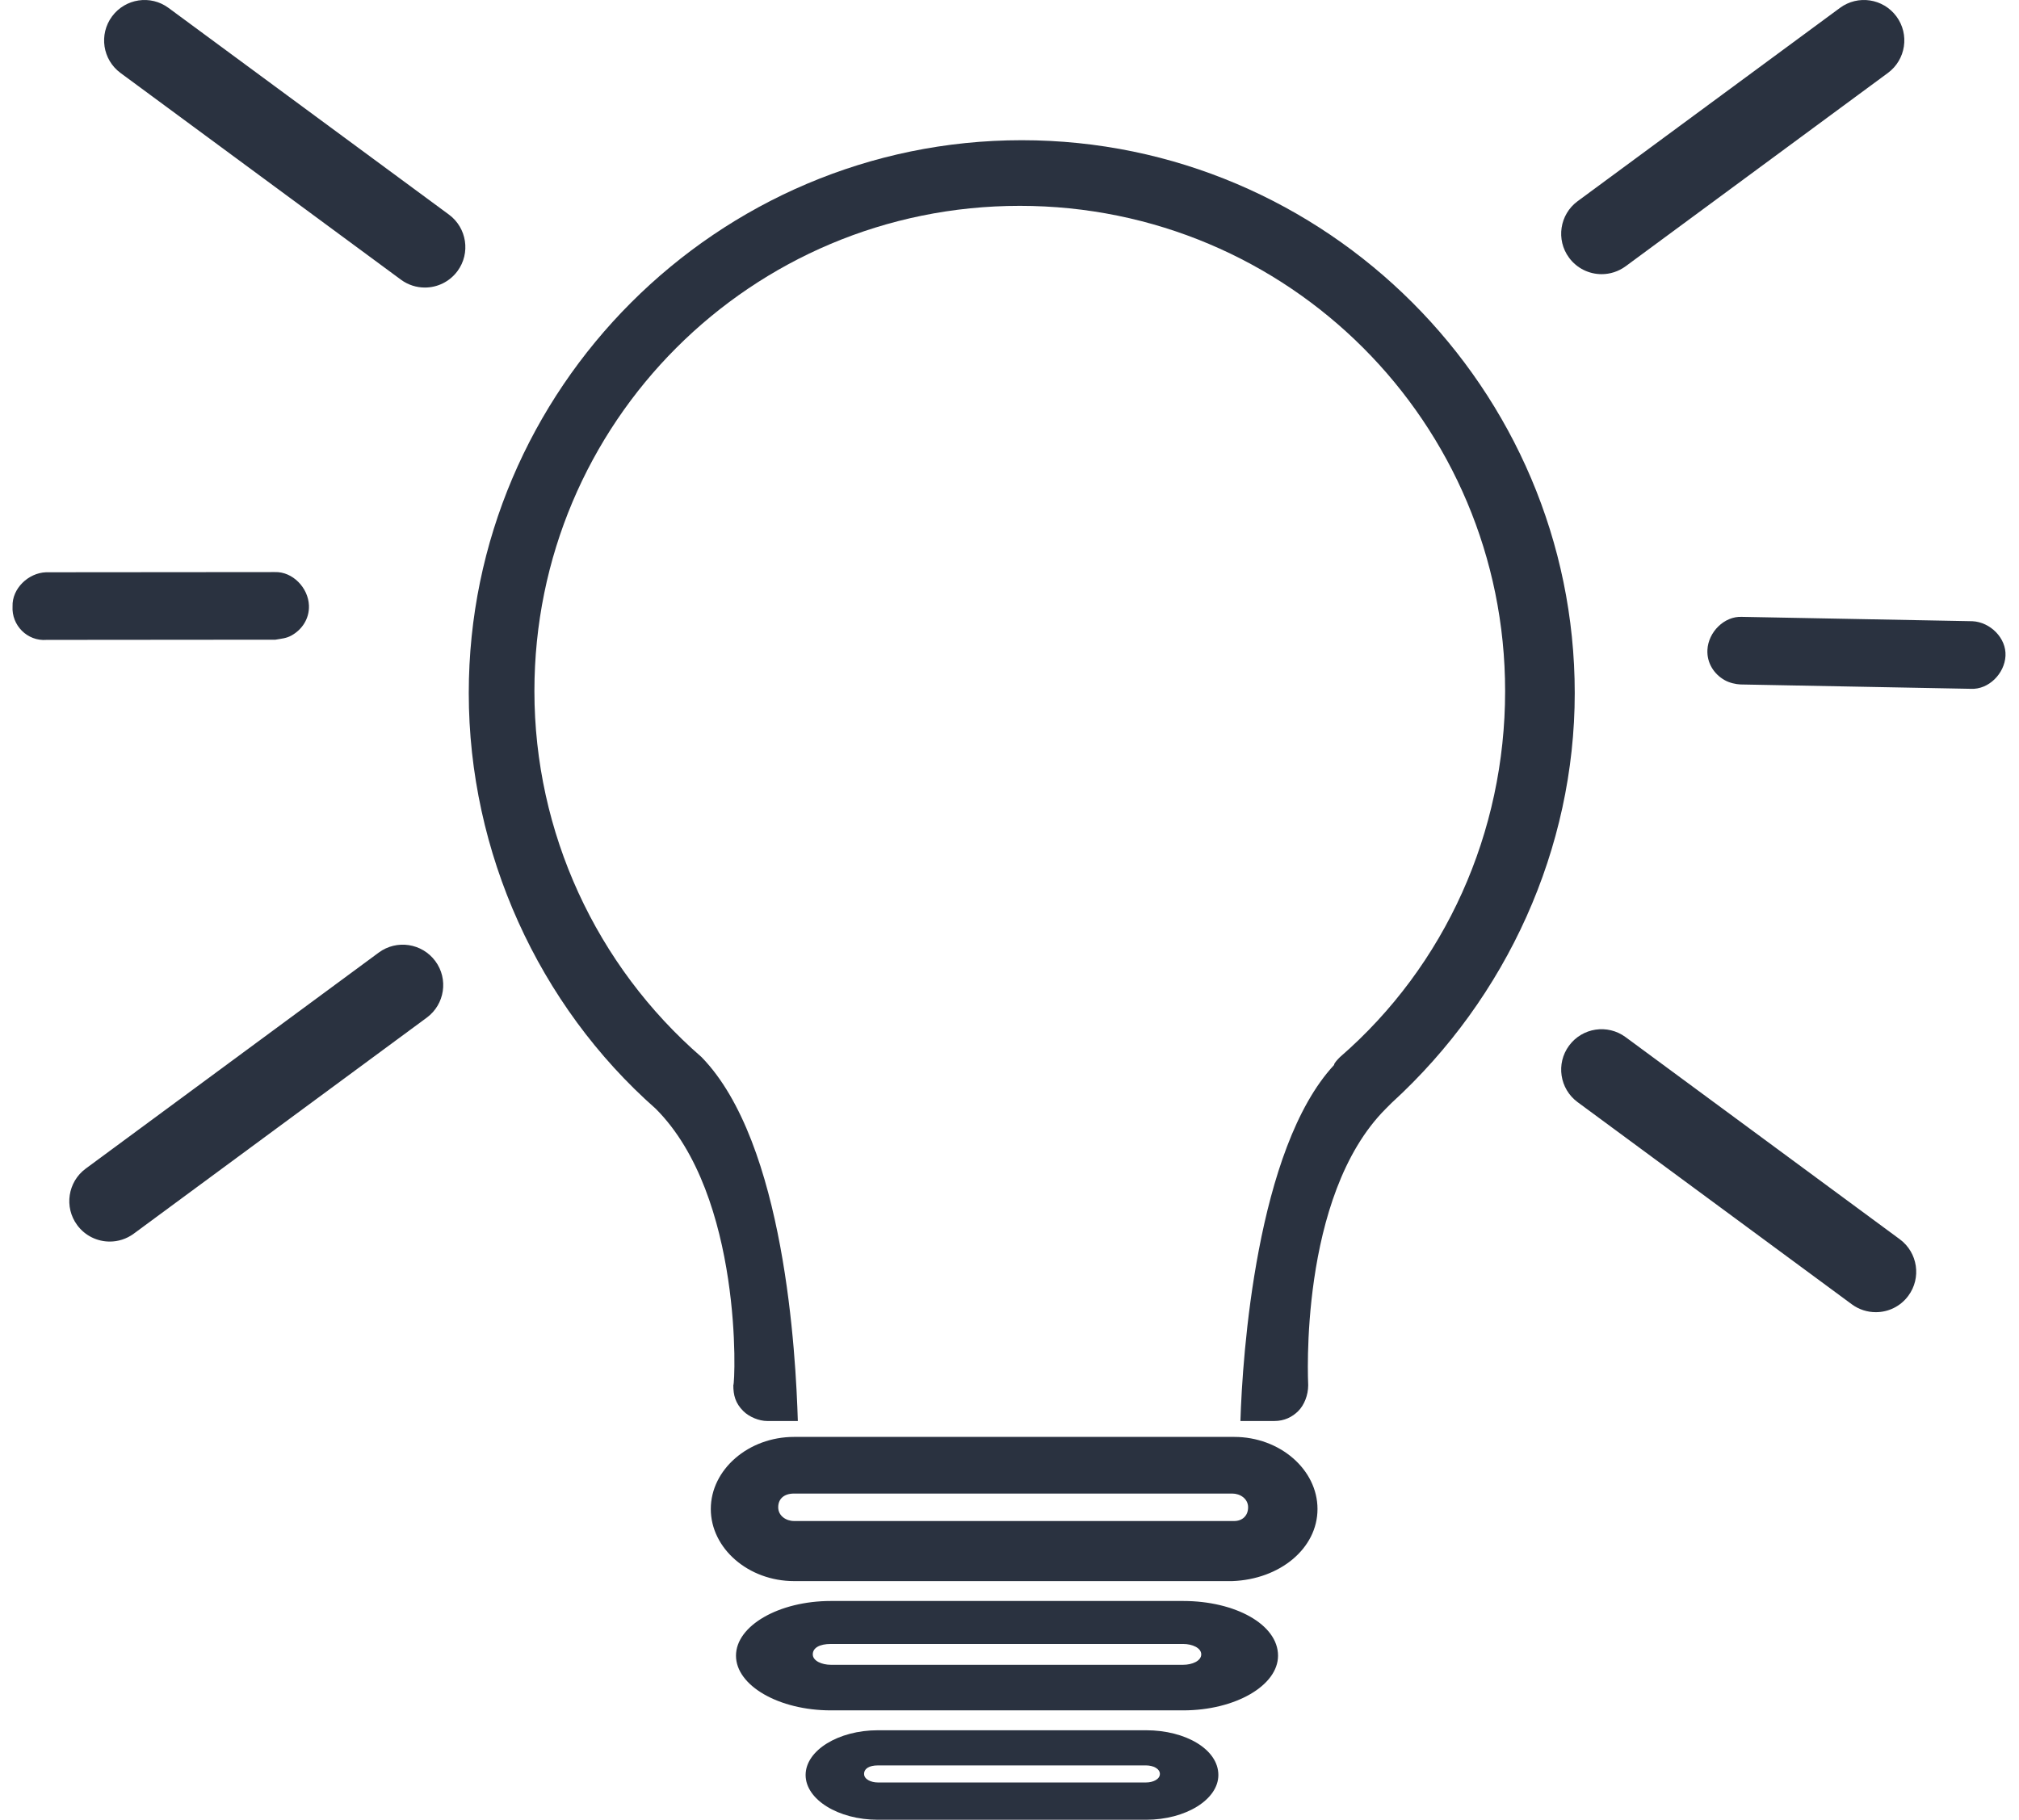 <svg width="406" height="366" viewBox="0 0 406 366" fill="none" xmlns="http://www.w3.org/2000/svg">
<path d="M80.62 56.248C82.075 57.321 83.766 57.833 85.44 57.833C87.935 57.833 90.39 56.687 91.992 54.525C94.658 50.916 93.886 45.827 90.277 43.161L33.889 1.591C30.28 -1.083 25.191 -0.303 22.525 3.306C19.859 6.923 20.623 12.012 24.24 14.678L80.62 56.248Z" fill="#2A3240"/>
<path d="M76.169 191.583L17.238 235.038C13.629 237.704 12.857 242.793 15.523 246.402C17.116 248.564 19.578 249.71 22.075 249.71C23.748 249.71 25.439 249.198 26.895 248.125L85.826 204.67C89.436 202.004 90.207 196.915 87.541 193.306C84.859 189.689 79.778 188.925 76.169 191.583Z" fill="#2A3240"/>
<path d="M317.238 40.47C313.629 43.136 312.857 48.225 315.523 51.834C317.116 53.996 319.578 55.142 322.074 55.142C323.748 55.142 325.439 54.622 326.894 53.557L379.64 14.67C383.249 12.004 384.021 6.915 381.355 3.306C378.689 -0.303 373.609 -1.083 369.992 1.591L317.238 40.47Z" fill="#2A3240"/>
<path d="M383.746 260.613C386.412 257.004 385.64 251.915 382.031 249.249L326.886 208.59C323.269 205.924 318.189 206.688 315.523 210.305C312.857 213.914 313.629 219.003 317.238 221.669L372.381 262.328C373.836 263.401 375.528 263.913 377.202 263.913C379.69 263.921 382.153 262.775 383.746 260.613Z" fill="#2A3240"/>
<path d="M237.925 322H167.075C156.629 322 148 326.976 148 333C148 339.024 156.629 344 167.075 344H237.925C248.371 344 257 339.024 257 333C257 326.714 248.371 322 237.925 322ZM237.925 334.833H167.075C165.258 334.833 163.442 334.048 163.442 332.738C163.442 331.429 164.804 330.643 167.075 330.643H237.925C239.742 330.643 241.558 331.429 241.558 332.738C241.558 334.048 239.742 334.833 237.925 334.833Z" fill="#2A3240"/>
<path d="M205.464 28.2C144.264 28.2 94.264 78.2 94.264 139.4C94.264 171.4 108.264 202.2 131.864 223C149.464 240.6 147.864 278.2 147.464 278.6C147.464 280.6 147.864 282.2 149.464 283.8C150.664 285 152.664 285.8 154.264 285.8H205.264H256.264C258.264 285.8 259.864 285 261.064 283.8C262.264 282.6 263.064 280.6 263.064 278.6C263.064 278.2 261.064 240.6 278.664 223C279.064 222.6 279.464 222.2 279.864 221.8C303.064 200.6 316.664 170.6 316.664 139.4C316.664 78.2 266.664 28.2 205.464 28.2ZM269.464 212.6C269.064 213 268.264 213.8 268.264 214.2C252.664 231 249.835 272.6 249.435 285.8H160.435C160.035 272.6 157.864 229.8 141.064 212.6C119.864 194.2 107.464 167.4 107.464 139C107.464 85 151.064 41.4 205.064 41.4C259.064 41.4 302.664 85 302.664 139C302.664 167.4 290.664 194.2 269.464 212.6Z" fill="#2A3240"/>
<path d="M230.475 348H176.525C168.571 348 162 352.071 162 357C162 361.929 168.571 366 176.525 366H230.475C238.429 366 245 361.929 245 357C245 351.857 238.429 348 230.475 348ZM230.475 358.5H176.525C175.142 358.5 173.758 357.857 173.758 356.786C173.758 355.714 174.796 355.071 176.525 355.071H230.475C231.858 355.071 233.242 355.714 233.242 356.786C233.242 357.857 231.858 358.5 230.475 358.5Z" fill="#2A3240"/>
<path d="M248.19 289H159.68C150.51 289 142.935 295.56 142.935 303.5C142.935 311.44 150.51 318 159.68 318H247.791C257.36 317.655 264.935 311.44 264.935 303.5C264.935 295.56 257.36 289 248.19 289ZM248.19 305.917H159.68C158.085 305.917 156.491 304.881 156.491 303.155C156.491 301.429 157.687 300.393 159.68 300.393H247.791C249.386 300.393 250.981 301.429 250.981 303.155C250.981 304.881 249.785 305.917 248.19 305.917Z" fill="#2A3240"/>
<path d="M55.261 115.06L9.26 115.098C5.684 115.227 2.397 118.388 2.525 121.963C2.302 125.73 5.463 129.018 9.389 128.698L55.391 128.659C56.636 128.436 57.53 128.403 58.583 127.829C60.69 126.679 62.222 124.476 62.126 121.795C61.998 118.219 58.837 114.932 55.261 115.06Z" fill="#2A3240"/>
<path d="M403.285 131.901C403.463 128.328 400.22 125.121 396.647 124.943L350.302 124.066C346.728 123.888 343.522 127.131 343.344 130.705C343.21 133.385 344.711 135.609 346.802 136.787C347.847 137.377 349.089 137.618 349.982 137.662L396.327 138.539C399.901 138.718 403.107 135.474 403.285 131.901Z" fill="#2A3240"/>
</svg>
